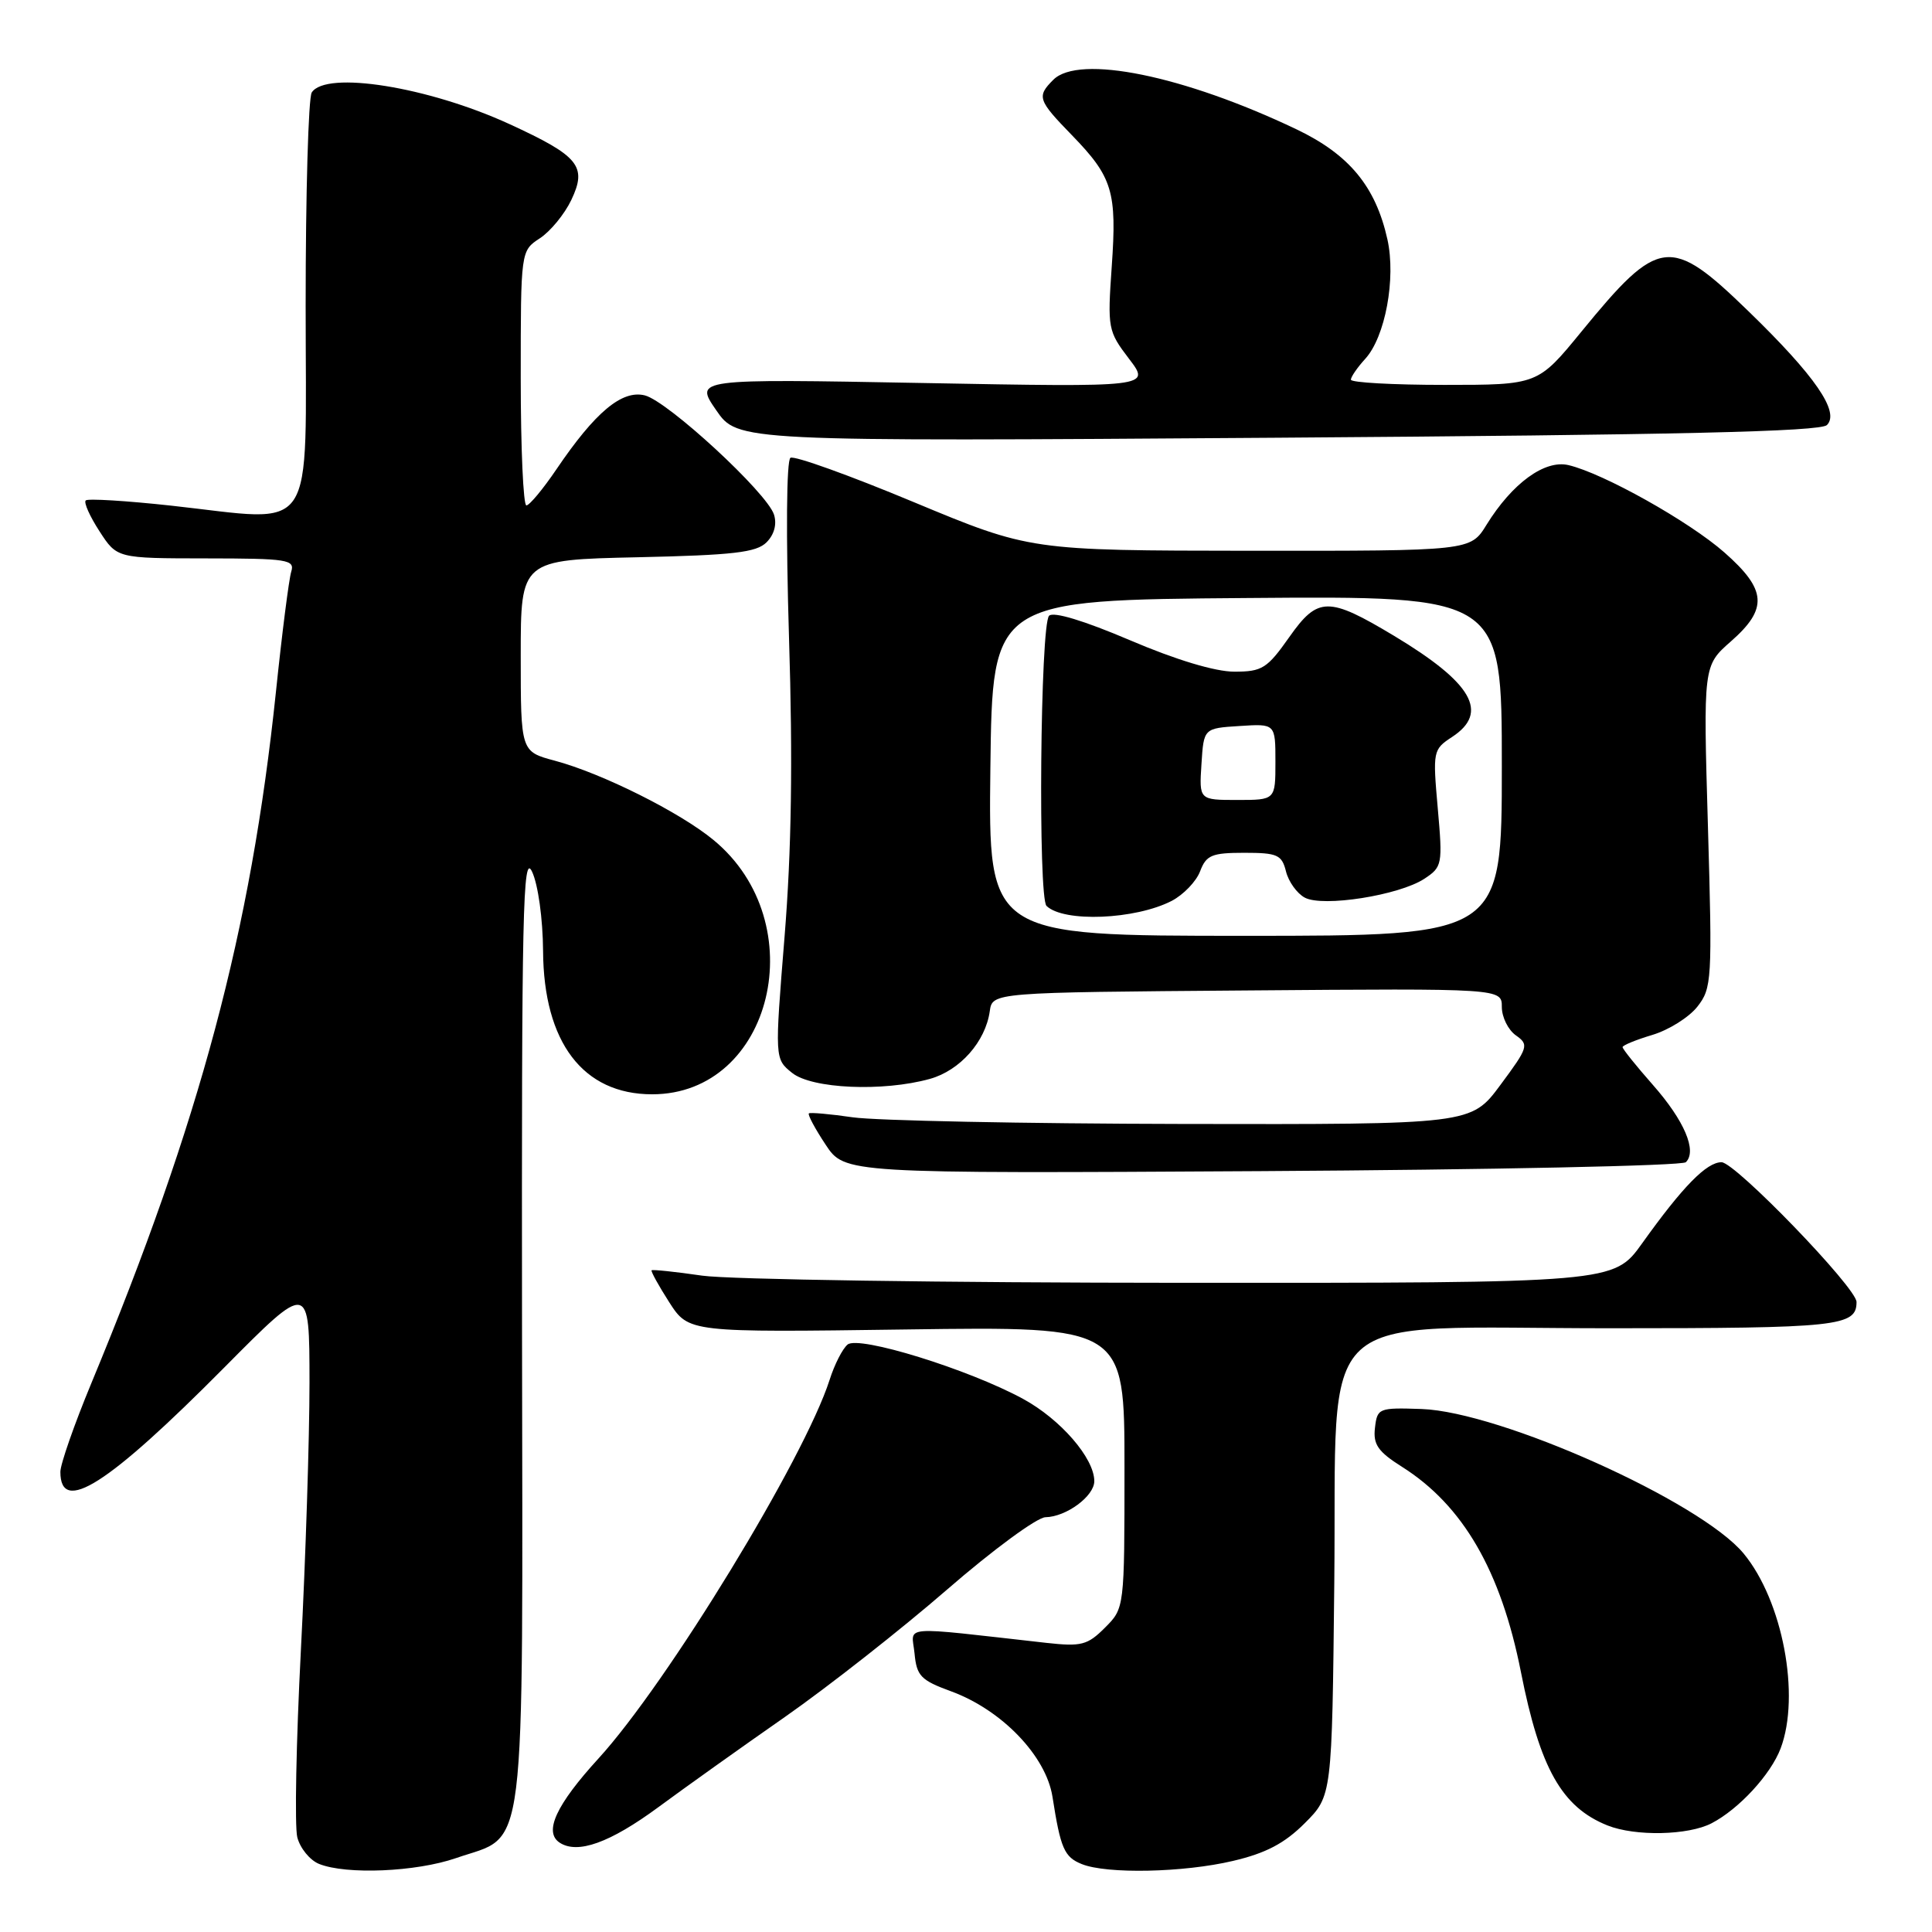 <?xml version="1.0" encoding="UTF-8" standalone="no"?>
<!DOCTYPE svg PUBLIC "-//W3C//DTD SVG 1.1//EN" "http://www.w3.org/Graphics/SVG/1.1/DTD/svg11.dtd" >
<svg xmlns="http://www.w3.org/2000/svg" xmlns:xlink="http://www.w3.org/1999/xlink" version="1.1" viewBox="0 0 256 256">
 <g >
 <path fill="currentColor"
d=" M 60.42 246.21 C 69.90 242.92 69.26 248.06 69.17 175.84 C 69.11 120.72 69.28 112.89 70.50 115.50 C 71.30 117.20 71.93 121.75 71.96 126.00 C 72.03 138.13 77.26 145.00 86.41 145.00 C 102.37 145.00 107.86 122.27 94.54 111.30 C 90.08 107.62 79.77 102.47 73.53 100.80 C 69.00 99.59 69.00 99.59 69.00 86.88 C 69.00 74.18 69.00 74.18 84.47 73.84 C 97.15 73.56 100.23 73.21 101.57 71.86 C 102.59 70.84 102.96 69.46 102.56 68.19 C 101.64 65.29 88.49 53.16 85.44 52.39 C 82.41 51.64 78.87 54.60 73.74 62.17 C 71.96 64.80 70.16 66.96 69.75 66.97 C 69.34 66.99 69.00 59.40 69.00 50.12 C 69.00 33.23 69.00 33.23 71.54 31.57 C 72.94 30.65 74.81 28.37 75.70 26.50 C 77.83 22.03 76.73 20.68 67.50 16.44 C 56.74 11.50 43.20 9.33 41.31 12.25 C 40.86 12.94 40.50 25.65 40.50 40.50 C 40.50 71.67 42.21 69.14 22.68 67.00 C 16.72 66.35 11.63 66.04 11.36 66.31 C 11.08 66.59 11.90 68.42 13.18 70.39 C 15.50 73.98 15.50 73.98 27.32 73.99 C 38.11 74.00 39.09 74.15 38.59 75.75 C 38.29 76.71 37.37 83.89 36.56 91.70 C 33.24 123.40 26.53 148.52 12.08 183.34 C 9.84 188.74 8.00 194.01 8.00 195.03 C 8.00 200.77 14.28 196.77 29.75 181.17 C 41.00 169.83 41.00 169.83 41.01 183.16 C 41.01 190.50 40.50 206.46 39.87 218.64 C 39.24 230.82 39.03 241.98 39.39 243.44 C 39.76 244.89 41.06 246.49 42.28 246.98 C 45.89 248.43 55.13 248.04 60.42 246.21 Z  M 163.38 246.58 C 167.73 245.56 170.21 244.26 172.88 241.59 C 176.50 237.97 176.50 237.97 176.80 209.74 C 177.19 172.48 173.37 176.00 213.36 176.00 C 243.62 176.00 246.00 175.75 246.00 172.52 C 246.00 170.64 229.92 154.00 228.11 154.00 C 226.13 154.00 222.98 157.21 217.59 164.75 C 213.83 170.00 213.83 170.00 156.66 169.98 C 125.22 169.97 96.59 169.54 93.04 169.03 C 89.48 168.51 86.47 168.20 86.34 168.32 C 86.22 168.45 87.27 170.36 88.68 172.56 C 91.26 176.56 91.26 176.56 120.13 176.16 C 149.00 175.76 149.00 175.76 149.00 194.43 C 149.00 213.09 149.00 213.09 146.41 215.68 C 144.10 217.99 143.29 218.20 138.66 217.69 C 118.84 215.47 120.81 215.32 121.18 219.08 C 121.46 222.07 122.01 222.64 126.00 224.10 C 132.74 226.56 138.61 232.67 139.46 238.09 C 140.53 244.94 141.02 246.07 143.34 247.00 C 146.65 248.34 156.83 248.13 163.38 246.58 Z  M 87.25 239.45 C 90.69 236.91 98.22 231.54 104.00 227.51 C 109.78 223.47 119.45 215.87 125.50 210.62 C 131.55 205.37 137.41 201.06 138.53 201.04 C 141.29 200.99 145.00 198.25 145.00 196.26 C 145.00 193.22 140.53 188.06 135.56 185.36 C 128.34 181.43 113.79 176.93 112.31 178.16 C 111.64 178.71 110.57 180.81 109.93 182.83 C 106.59 193.26 88.41 223.04 79.31 233.00 C 73.70 239.14 72.03 242.74 74.14 244.15 C 76.52 245.73 80.81 244.19 87.25 239.45 Z  M 226.80 241.59 C 230.43 239.70 234.63 235.13 235.94 231.68 C 238.59 224.66 236.21 212.10 231.04 205.85 C 225.34 198.96 198.83 187.07 188.36 186.70 C 182.68 186.51 182.49 186.58 182.19 189.20 C 181.93 191.40 182.59 192.35 185.77 194.36 C 193.85 199.46 198.88 208.14 201.53 221.55 C 204.05 234.32 206.95 239.46 213.00 241.88 C 216.69 243.35 223.71 243.20 226.80 241.59 Z  M 223.38 154.00 C 224.90 152.52 223.19 148.49 219.02 143.76 C 216.81 141.25 215.00 139.00 215.00 138.75 C 215.00 138.51 216.78 137.78 218.95 137.13 C 221.12 136.48 223.80 134.80 224.91 133.39 C 226.83 130.94 226.90 129.87 226.31 109.52 C 225.69 88.21 225.69 88.21 229.34 85.00 C 234.29 80.66 234.11 78.15 228.50 73.21 C 223.81 69.08 212.44 62.71 207.83 61.63 C 204.68 60.89 200.38 64.03 196.97 69.54 C 194.84 73.00 194.84 73.00 165.67 72.98 C 136.50 72.95 136.50 72.95 121.07 66.53 C 112.59 62.99 105.24 60.35 104.74 60.66 C 104.21 60.99 104.13 70.81 104.55 84.55 C 105.06 100.90 104.88 112.72 103.96 124.09 C 102.65 140.30 102.65 140.30 104.94 142.15 C 107.55 144.27 116.98 144.69 123.21 142.96 C 127.20 141.85 130.58 138.03 131.15 133.99 C 131.50 131.50 131.50 131.50 165.25 131.24 C 199.00 130.97 199.00 130.97 199.00 133.43 C 199.00 134.78 199.84 136.47 200.86 137.19 C 202.62 138.43 202.51 138.78 198.82 143.75 C 194.93 149.00 194.93 149.00 156.72 148.93 C 135.70 148.89 116.03 148.49 113.00 148.05 C 109.97 147.61 107.35 147.38 107.18 147.53 C 107.00 147.69 107.99 149.55 109.39 151.66 C 111.93 155.50 111.93 155.50 167.22 155.18 C 197.62 155.00 222.89 154.47 223.38 154.00 Z  M 242.08 56.32 C 243.81 54.59 240.52 49.81 231.66 41.22 C 221.32 31.19 219.83 31.37 209.54 43.95 C 203.77 51.00 203.77 51.00 191.39 51.00 C 184.57 51.00 179.00 50.69 179.00 50.31 C 179.00 49.94 179.85 48.70 180.89 47.56 C 183.55 44.67 184.99 36.91 183.84 31.72 C 182.28 24.71 178.78 20.47 171.78 17.13 C 156.85 10.01 142.96 7.18 139.57 10.57 C 137.35 12.79 137.51 13.26 142.04 17.92 C 147.43 23.47 148.01 25.41 147.31 35.33 C 146.74 43.51 146.81 43.88 149.60 47.54 C 152.48 51.31 152.48 51.31 122.26 50.75 C 92.03 50.19 92.03 50.19 94.89 54.34 C 97.75 58.50 97.75 58.50 169.33 58.00 C 222.30 57.63 241.21 57.19 242.08 56.32 Z  M 131.23 101.75 C 131.50 79.50 131.50 79.50 165.25 79.24 C 199.00 78.97 199.00 78.97 199.00 101.49 C 199.00 124.00 199.00 124.00 164.98 124.00 C 130.96 124.00 130.96 124.00 131.23 101.75 Z  M 155.26 119.37 C 156.81 118.56 158.51 116.80 159.02 115.45 C 159.83 113.31 160.57 113.00 164.87 113.00 C 169.26 113.00 169.85 113.26 170.40 115.47 C 170.74 116.83 171.86 118.39 172.89 118.94 C 175.29 120.23 185.37 118.64 188.72 116.45 C 191.11 114.88 191.17 114.56 190.51 107.09 C 189.84 99.53 189.88 99.31 192.41 97.65 C 197.36 94.41 195.10 90.49 184.72 84.25 C 176.02 79.03 174.63 79.04 170.85 84.40 C 167.91 88.58 167.24 89.00 163.56 89.00 C 161.02 89.00 155.83 87.44 149.72 84.83 C 143.64 82.24 139.59 81.01 139.01 81.59 C 137.84 82.76 137.53 118.94 138.67 120.04 C 140.95 122.25 150.43 121.86 155.26 119.37 Z  M 159.20 101.25 C 159.50 96.50 159.50 96.50 164.25 96.20 C 169.00 95.89 169.00 95.89 169.00 100.95 C 169.00 106.00 169.00 106.00 163.95 106.00 C 158.89 106.00 158.89 106.00 159.20 101.25 Z "/>
</g>
</svg>